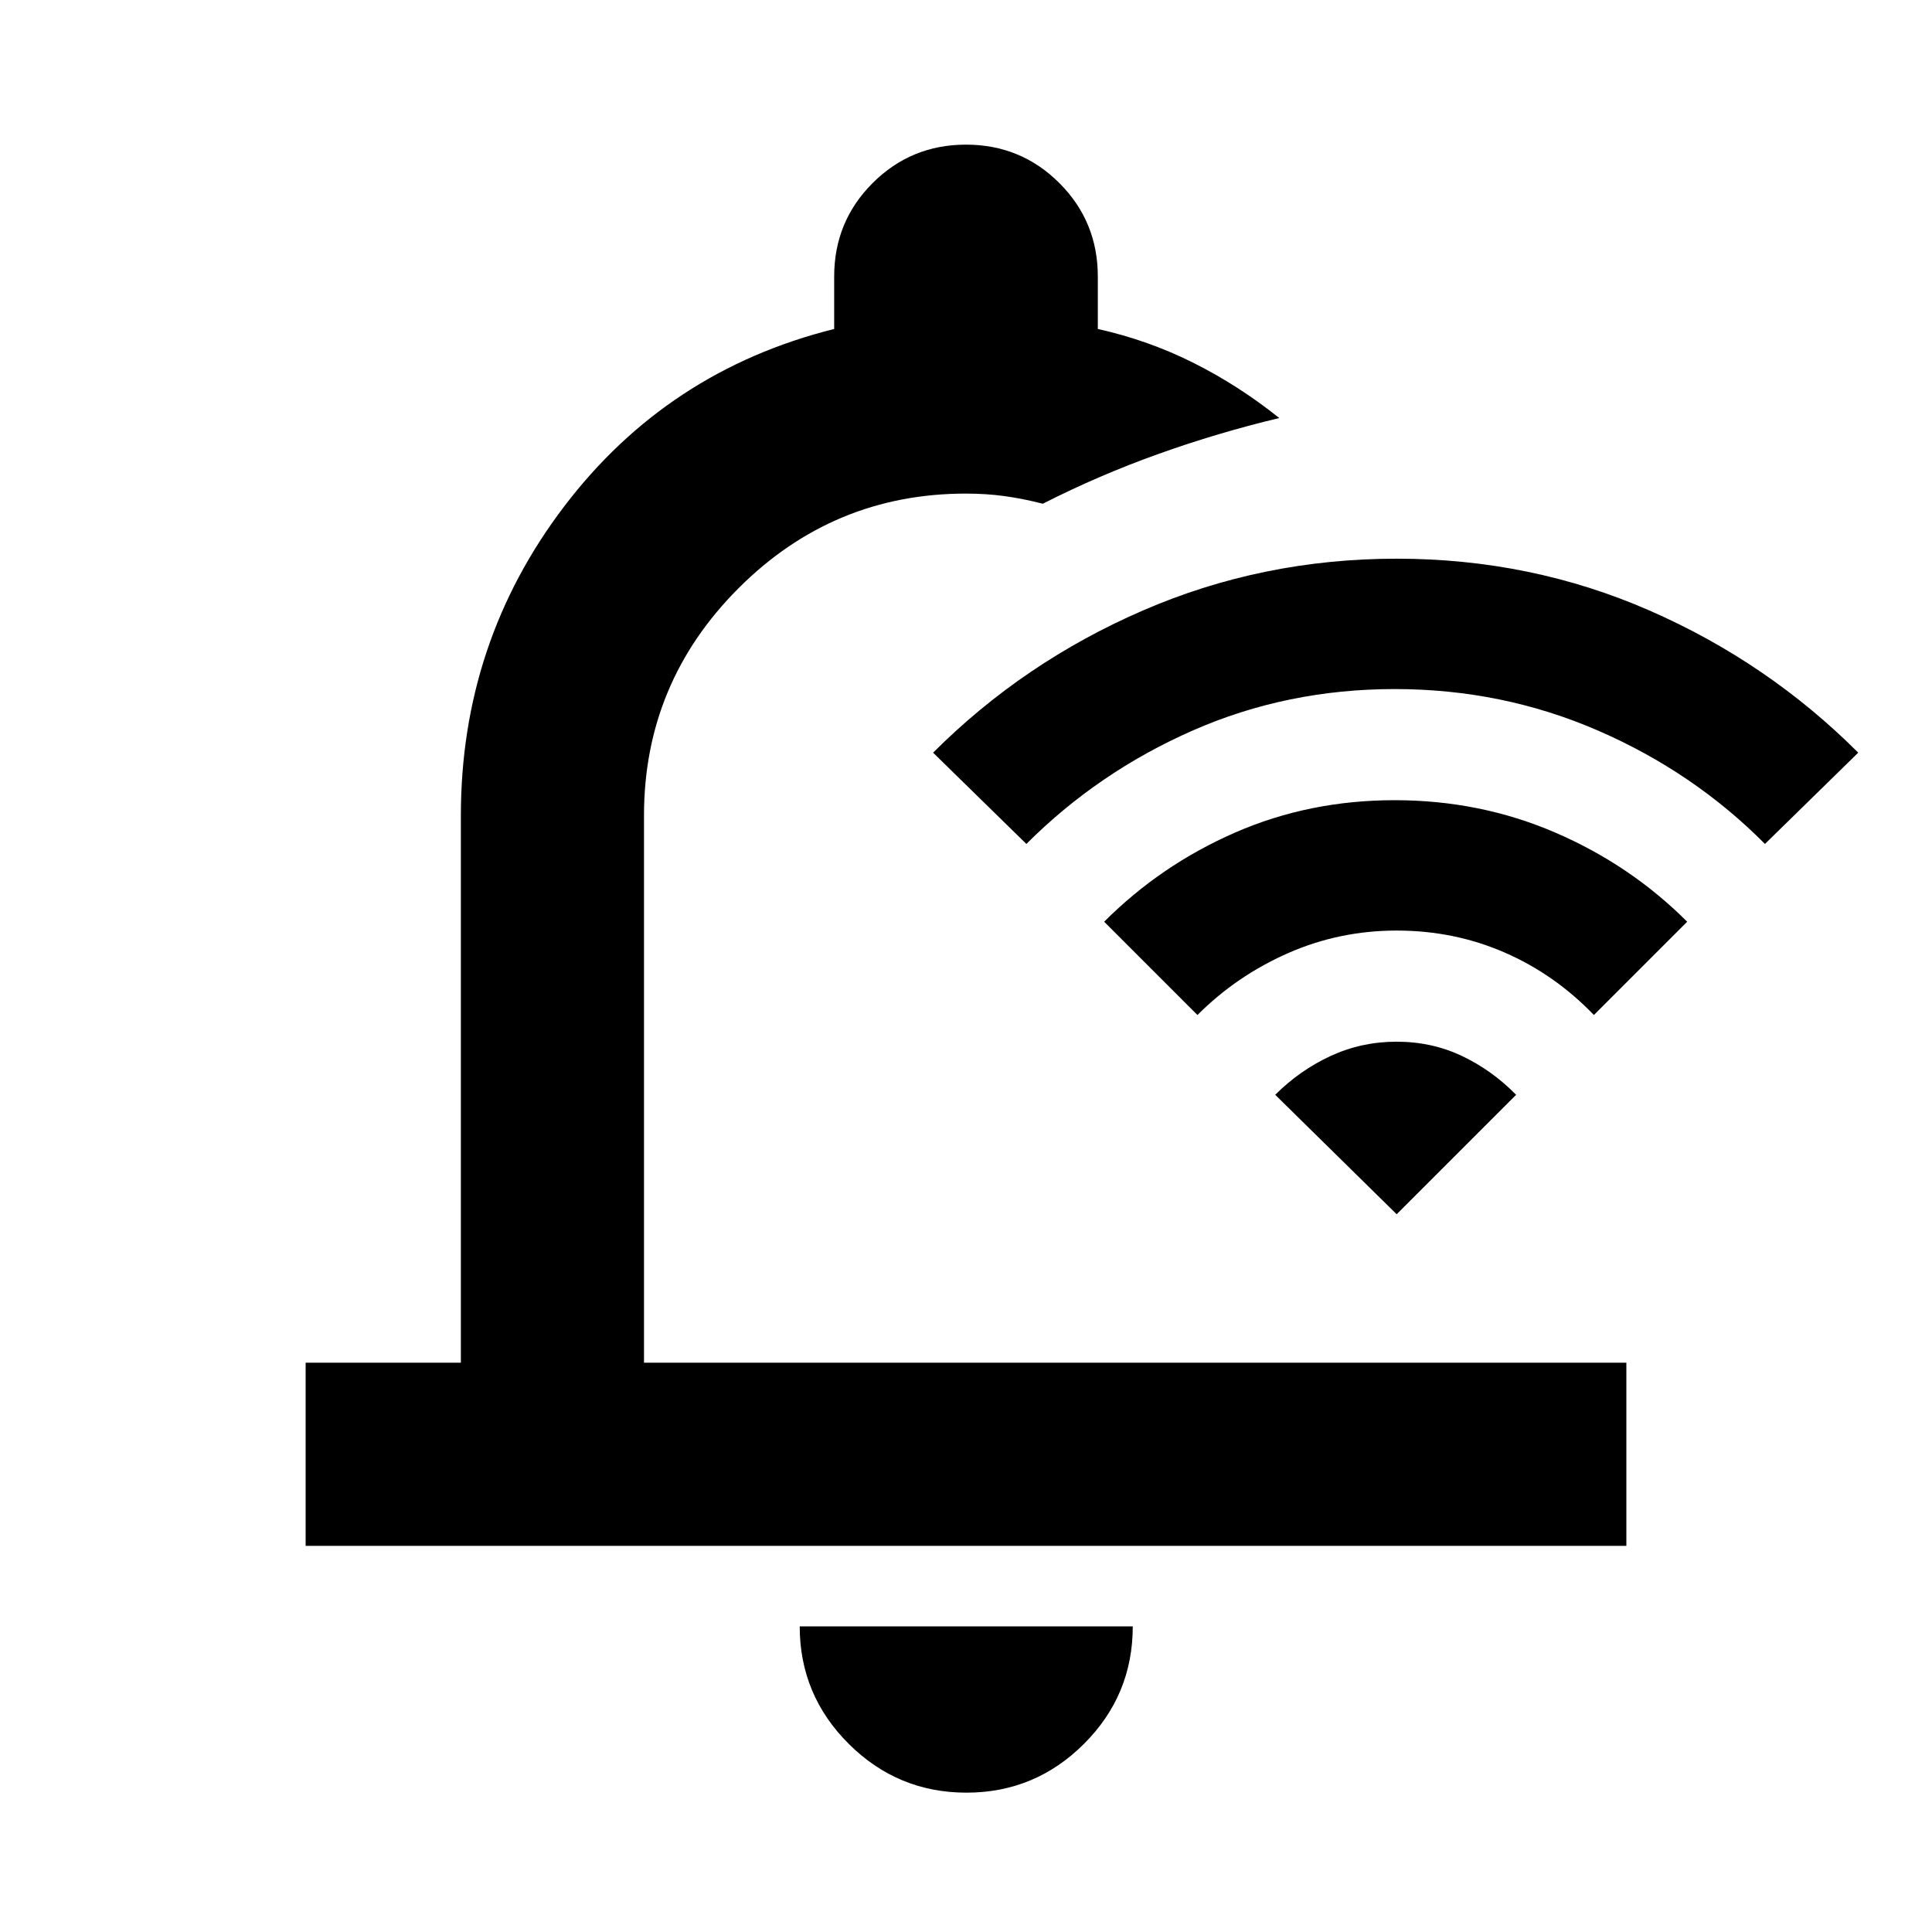 <svg xmlns="http://www.w3.org/2000/svg" height="24" viewBox="0 -960 960 960" width="24"><path d="M480.24-69.24q-34.18 0-58.53-24.27-24.34-24.27-24.34-58.36h165.5q0 34.2-24.27 58.41-24.28 24.22-58.36 24.22ZM151.87-191.87v-91H229v-271.87q0-86.11 51.32-153.6 51.31-67.49 134.18-88.2v-26.09q0-27.29 19.1-46.4 19.11-19.1 46.4-19.1t46.4 19.1q19.1 19.11 19.1 46.4v26.09q25.15 5.62 47.56 16.86 22.42 11.25 42.61 27.4-30.54 7.28-60.1 17.86-29.57 10.57-57.4 24.72-9.8-2.52-18.95-3.78-9.15-1.26-19.22-1.26-66 0-113 47t-47 113v271.87h488.13v91H151.87ZM492.63-498.8ZM510-540.65 463.65-586q44.96-44.96 104.3-70.67 59.33-25.72 126.05-25.72t125.55 25.72q58.84 25.71 103.8 70.67L877-540.65q-35.48-35.72-82.98-56.34-47.5-20.62-101.02-20.62-53.52 0-100.4 20.62T510-540.65Zm85 85L548.65-502q28.2-28.2 65.03-44.29 36.84-16.1 79.32-16.1 42.48 0 79.82 16.1 37.33 16.09 65.53 44.29L792-455.65q-19.48-20.24-44.48-31.1-25-10.86-53.52-10.86-28.52 0-54.02 11.24-25.5 11.24-44.98 30.72Zm99 99L633.65-416q12.2-12.2 27.53-19.29 15.34-7.1 32.82-7.1t32.43 7.1q14.96 7.09 26.92 19.29L694-356.65Z"/></svg>